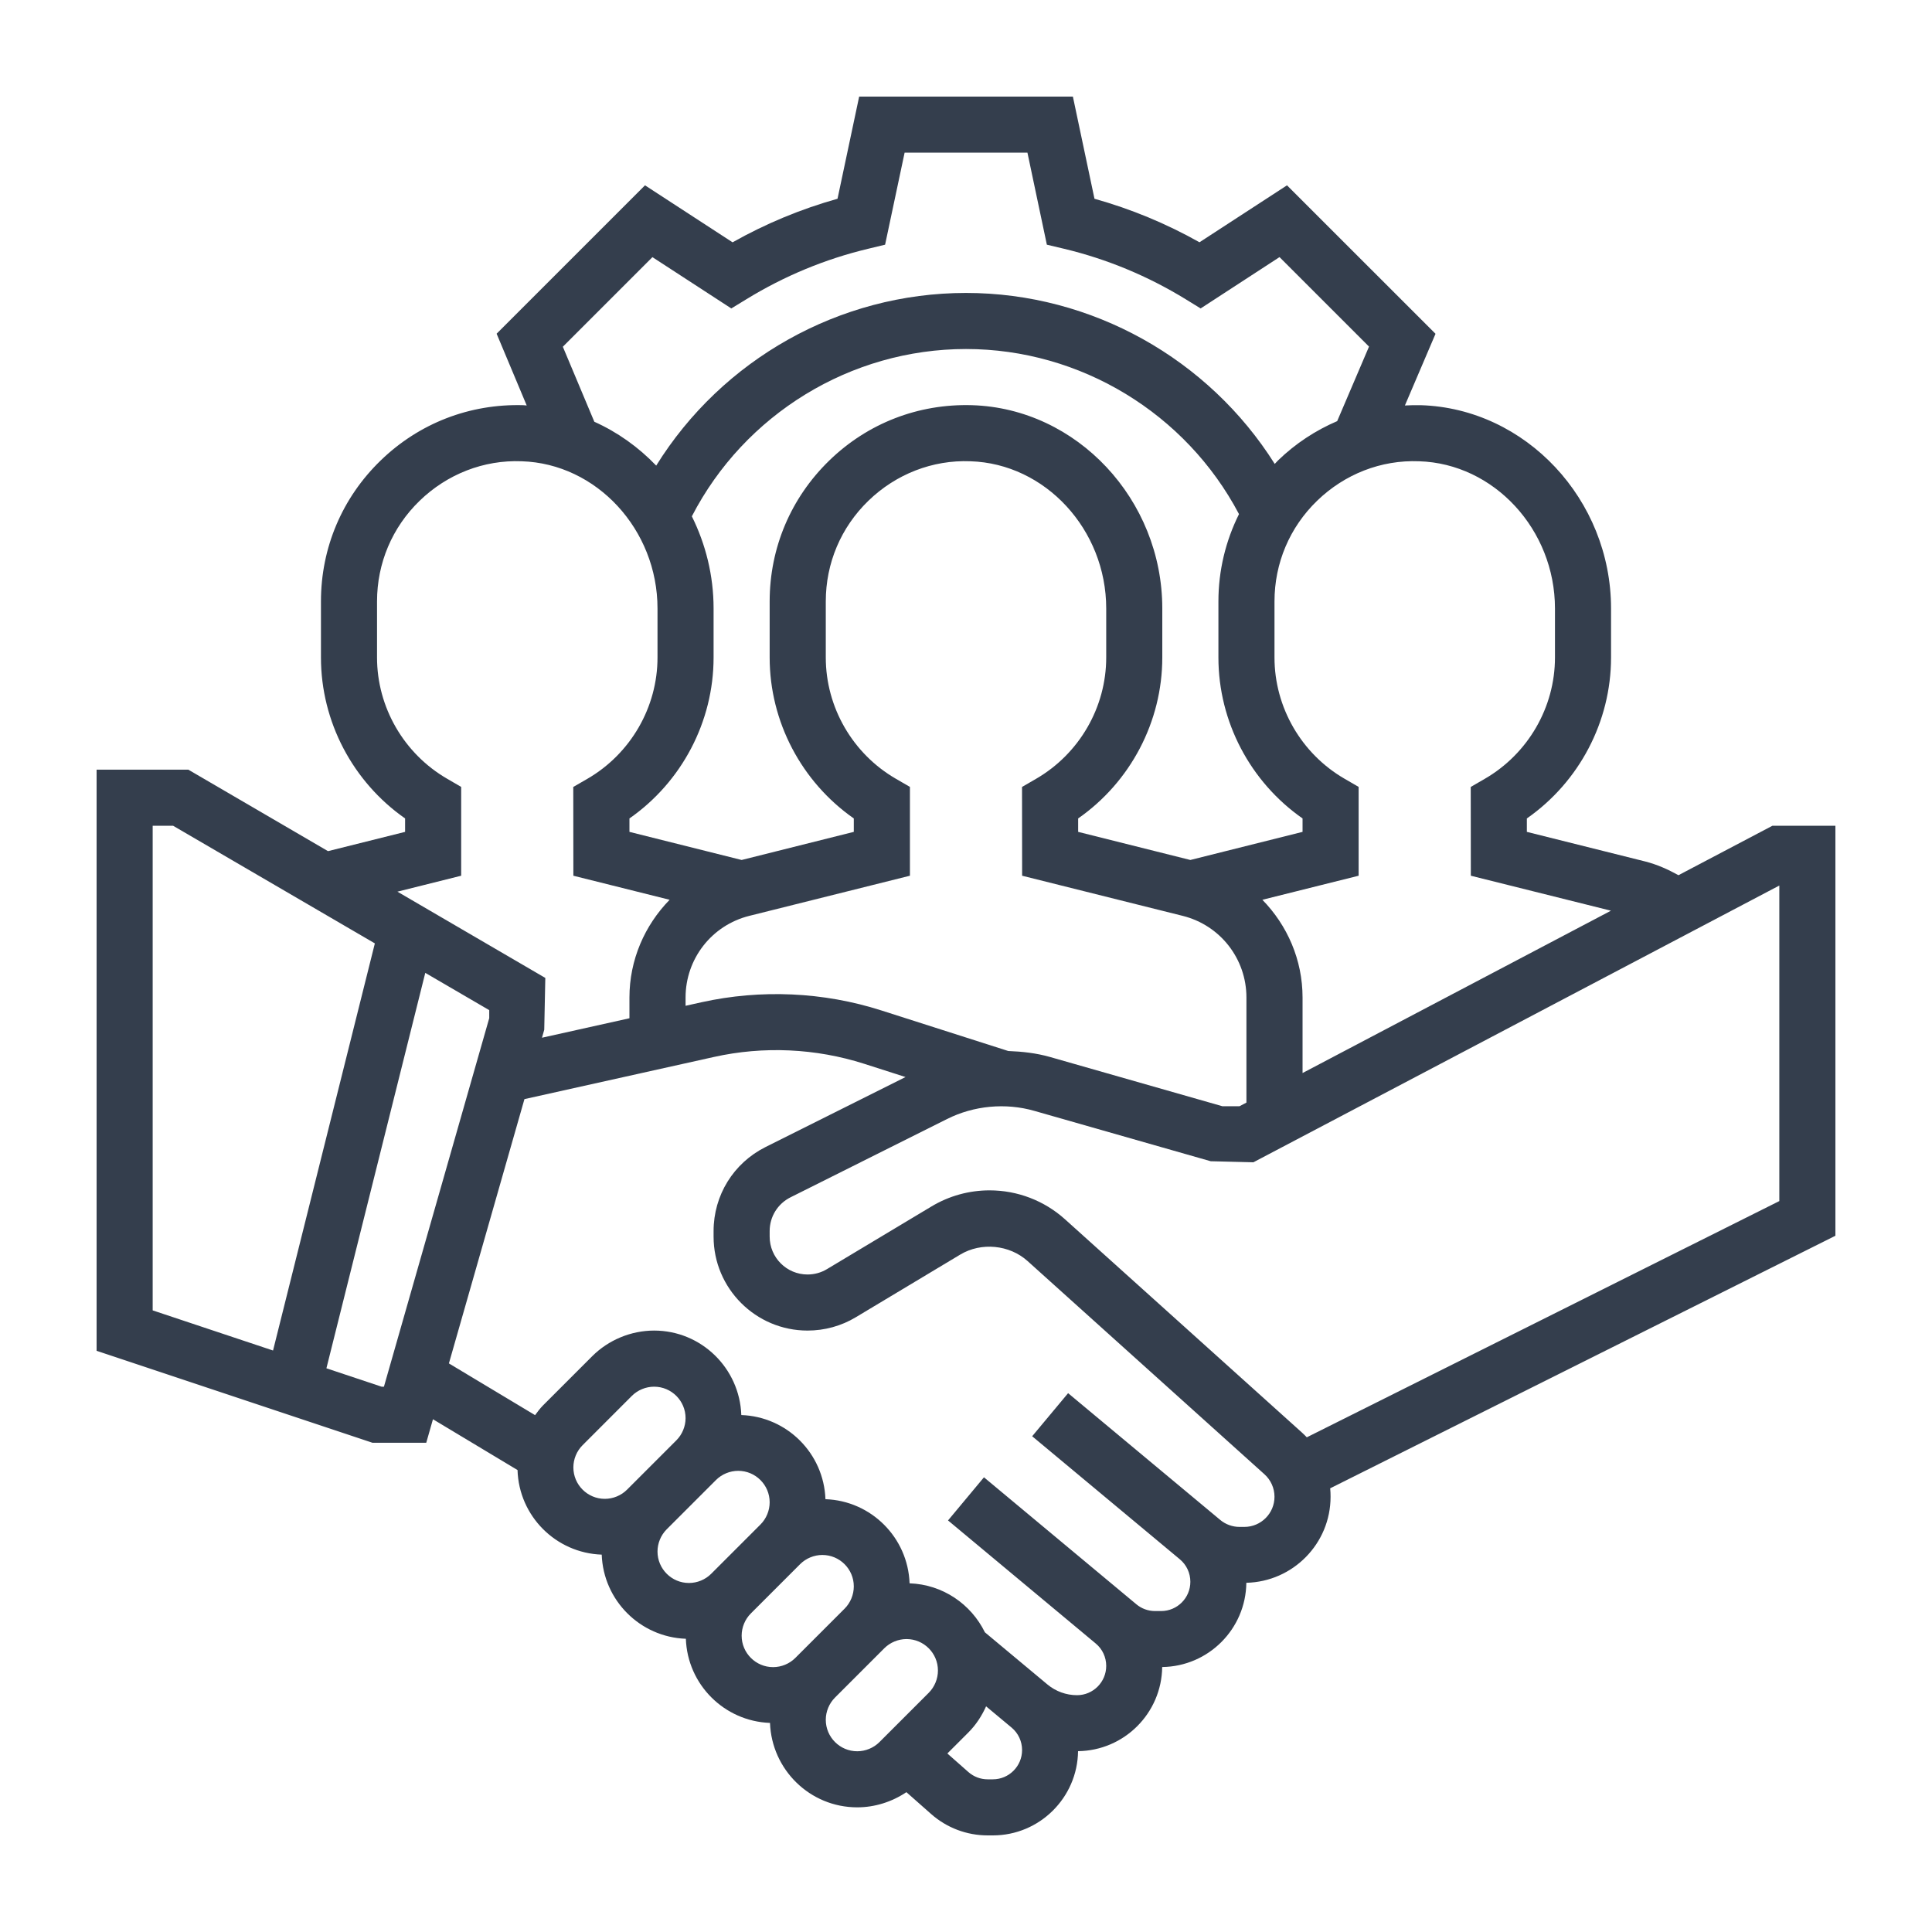 <svg width="40" height="40" viewBox="0 0 40 40" fill="none" xmlns="http://www.w3.org/2000/svg">
<path d="M38 17.097H36.695L34.751 18.12C34.532 17.999 34.304 17.897 34.059 17.835L31.612 17.223V16.945C32.694 16.19 33.355 14.942 33.355 13.613V12.598C33.355 10.342 31.587 8.455 29.415 8.389C29.305 8.386 29.196 8.39 29.087 8.395L29.721 6.911L26.646 3.837L24.834 5.016C24.145 4.628 23.417 4.327 22.66 4.115L22.213 2H17.788L17.34 4.115C16.584 4.327 15.855 4.629 15.167 5.017L13.354 3.837L10.282 6.909L10.905 8.395C10.882 8.394 10.859 8.39 10.835 8.389C9.723 8.357 8.676 8.763 7.88 9.535C7.083 10.307 6.645 11.342 6.645 12.452V13.613C6.645 14.942 7.305 16.189 8.387 16.945V17.223L6.791 17.622L3.899 15.935H2V27.967L7.712 29.871H8.825L8.964 29.384L10.715 30.436C10.743 31.387 11.507 32.154 12.458 32.187C12.492 33.134 13.253 33.895 14.2 33.929C14.233 34.876 14.995 35.637 15.942 35.671C15.977 36.64 16.77 37.419 17.748 37.419C18.111 37.419 18.466 37.306 18.766 37.105L19.28 37.559C19.602 37.843 20.017 38 20.448 38H20.556C21.522 38 22.308 37.219 22.32 36.256C23.276 36.244 24.05 35.47 24.062 34.514C25.019 34.502 25.793 33.727 25.804 32.77C26.769 32.748 27.548 31.959 27.548 30.989C27.548 30.93 27.546 30.873 27.54 30.814L38 25.585V17.097ZM32.194 12.598V13.613C32.194 14.643 31.637 15.606 30.74 16.125L30.45 16.293L30.452 18.131L33.353 18.855L26.968 22.216V20.652C26.968 19.872 26.652 19.157 26.136 18.629L28.129 18.131V16.292L27.839 16.124C26.943 15.606 26.387 14.643 26.387 13.613V12.452C26.387 11.66 26.7 10.919 27.269 10.368C27.838 9.817 28.592 9.519 29.38 9.55C30.931 9.597 32.194 10.964 32.194 12.598ZM20.875 21.76L18.247 20.92C17.049 20.536 15.753 20.479 14.526 20.75L14.194 20.824V20.652C14.194 19.851 14.736 19.156 15.513 18.962L18.839 18.131V16.292L18.549 16.124C17.653 15.606 17.097 14.643 17.097 13.613V12.452C17.097 11.66 17.41 10.919 17.979 10.368C18.547 9.817 19.306 9.519 20.09 9.55C21.641 9.597 22.903 10.964 22.903 12.598V13.613C22.903 14.643 22.346 15.606 21.45 16.125L21.16 16.293L21.162 18.131L24.487 18.962C25.264 19.156 25.806 19.851 25.806 20.652V22.828L25.663 22.903H25.307L21.737 21.883C21.456 21.803 21.166 21.771 20.875 21.76ZM14.324 10.69C15.414 8.578 17.609 7.226 20 7.226C22.369 7.226 24.554 8.559 25.652 10.644C25.376 11.198 25.226 11.812 25.226 12.452V13.613C25.226 14.942 25.886 16.189 26.968 16.945V17.223L24.645 17.805L22.322 17.223V16.945C23.404 16.19 24.064 14.942 24.064 13.613V12.598C24.064 10.342 22.297 8.455 20.125 8.389C19.013 8.356 17.965 8.762 17.17 9.534C16.374 10.307 15.935 11.342 15.935 12.452V13.613C15.935 14.942 16.595 16.189 17.677 16.945V17.223L15.355 17.805L13.032 17.223V16.945C14.114 16.19 14.774 14.942 14.774 13.613V12.598C14.774 11.915 14.61 11.266 14.324 10.69ZM11.653 7.179L13.508 5.324L15.141 6.386L15.454 6.195C16.236 5.715 17.082 5.364 17.968 5.152L18.325 5.066L18.729 3.161H21.272L21.674 5.066L22.032 5.151C22.917 5.363 23.763 5.714 24.546 6.194L24.858 6.386L26.491 5.323L28.344 7.176L27.685 8.719C27.237 8.911 26.821 9.183 26.46 9.533C26.436 9.557 26.415 9.582 26.392 9.605C25.024 7.431 22.606 6.065 20 6.065C17.375 6.065 14.95 7.444 13.586 9.64C13.22 9.258 12.786 8.948 12.305 8.732L11.653 7.179ZM9.548 18.131V16.292L9.259 16.124C8.363 15.606 7.806 14.643 7.806 13.613V12.452C7.806 11.66 8.119 10.919 8.688 10.368C9.257 9.817 10.013 9.519 10.8 9.55C12.351 9.597 13.613 10.964 13.613 12.598V13.613C13.613 14.643 13.056 15.606 12.16 16.125L11.869 16.293L11.871 18.131L13.864 18.629C13.348 19.157 13.032 19.872 13.032 20.652V21.082L11.221 21.485L11.268 21.32L11.29 20.247L8.228 18.461L9.548 18.131ZM3.161 17.097H3.585L7.761 19.532L5.653 27.961L3.161 27.13V17.097ZM7.901 28.71L6.758 28.329L8.805 20.142L10.129 20.914V21.08L7.949 28.71H7.901ZM11.871 30.381C11.871 30.21 11.94 30.042 12.062 29.921L13.082 28.9C13.204 28.779 13.371 28.71 13.543 28.71C13.902 28.71 14.194 29.002 14.194 29.361C14.194 29.532 14.124 29.7 14.003 29.821L12.982 30.842C12.861 30.963 12.693 31.032 12.522 31.032C12.163 31.032 11.871 30.74 11.871 30.381ZM13.613 32.123C13.613 31.952 13.682 31.784 13.803 31.663L14.824 30.642C14.945 30.521 15.113 30.452 15.284 30.452C15.643 30.452 15.935 30.744 15.935 31.103C15.935 31.274 15.866 31.442 15.745 31.563L14.724 32.584C14.603 32.705 14.435 32.774 14.264 32.774C13.905 32.774 13.613 32.482 13.613 32.123ZM15.355 33.865C15.355 33.694 15.424 33.526 15.545 33.405L16.566 32.384C16.687 32.263 16.855 32.194 17.026 32.194C17.385 32.194 17.677 32.486 17.677 32.844C17.677 33.016 17.608 33.184 17.487 33.305L16.466 34.326C16.345 34.447 16.177 34.516 16.006 34.516C15.647 34.516 15.355 34.224 15.355 33.865ZM17.748 36.258C17.389 36.258 17.097 35.966 17.097 35.607C17.097 35.436 17.166 35.268 17.287 35.147L18.308 34.126C18.429 34.005 18.597 33.935 18.768 33.935C19.127 33.935 19.419 34.227 19.419 34.586C19.419 34.758 19.35 34.925 19.229 35.047L18.208 36.068C18.087 36.189 17.919 36.258 17.748 36.258ZM20.556 36.839H20.448C20.3 36.839 20.159 36.785 20.048 36.687L19.614 36.304L20.05 35.868C20.206 35.712 20.326 35.527 20.416 35.328L20.944 35.768C21.082 35.883 21.161 36.053 21.161 36.233C21.161 36.567 20.89 36.839 20.556 36.839ZM25.763 31.613H25.662C25.517 31.613 25.374 31.561 25.263 31.468L22.114 28.844L21.37 29.736L24.428 32.284C24.566 32.399 24.645 32.569 24.645 32.749C24.645 33.083 24.374 33.355 24.04 33.355H23.913C23.772 33.355 23.634 33.305 23.526 33.214L20.372 30.586L19.628 31.479L22.686 34.027C22.824 34.141 22.903 34.311 22.903 34.491C22.903 34.825 22.632 35.097 22.298 35.097C22.075 35.097 21.858 35.018 21.687 34.876L20.391 33.795C20.105 33.212 19.519 32.805 18.832 32.781C18.798 31.834 18.037 31.072 17.09 31.039C17.056 30.091 16.295 29.33 15.348 29.297C15.314 28.328 14.52 27.548 13.543 27.548C13.065 27.548 12.598 27.742 12.261 28.079L11.24 29.1C11.18 29.161 11.129 29.23 11.078 29.299L9.294 28.228L10.858 22.756L14.778 21.884C15.806 21.654 16.89 21.704 17.893 22.025L18.748 22.299L15.848 23.749C15.186 24.081 14.774 24.747 14.774 25.488V25.603C14.774 26.676 15.647 27.548 16.719 27.548C17.072 27.548 17.419 27.453 17.72 27.271L19.882 25.974C20.316 25.714 20.899 25.771 21.274 26.108L26.18 30.524C26.312 30.643 26.387 30.812 26.387 30.989C26.387 31.333 26.107 31.613 25.763 31.613ZM36.839 24.867L27.056 29.758C27.025 29.725 26.992 29.693 26.957 29.661L22.052 25.246C21.622 24.858 21.066 24.645 20.487 24.645C20.064 24.645 19.648 24.76 19.284 24.979L17.121 26.276C17 26.349 16.861 26.387 16.719 26.387C16.287 26.387 15.935 26.036 15.935 25.603V25.488C15.935 25.189 16.102 24.921 16.369 24.788L19.608 23.168C20.162 22.89 20.82 22.828 21.417 23L25.066 24.042L25.95 24.064L36.839 18.334V24.867Z" fill="#343E4D"/>
</svg>
